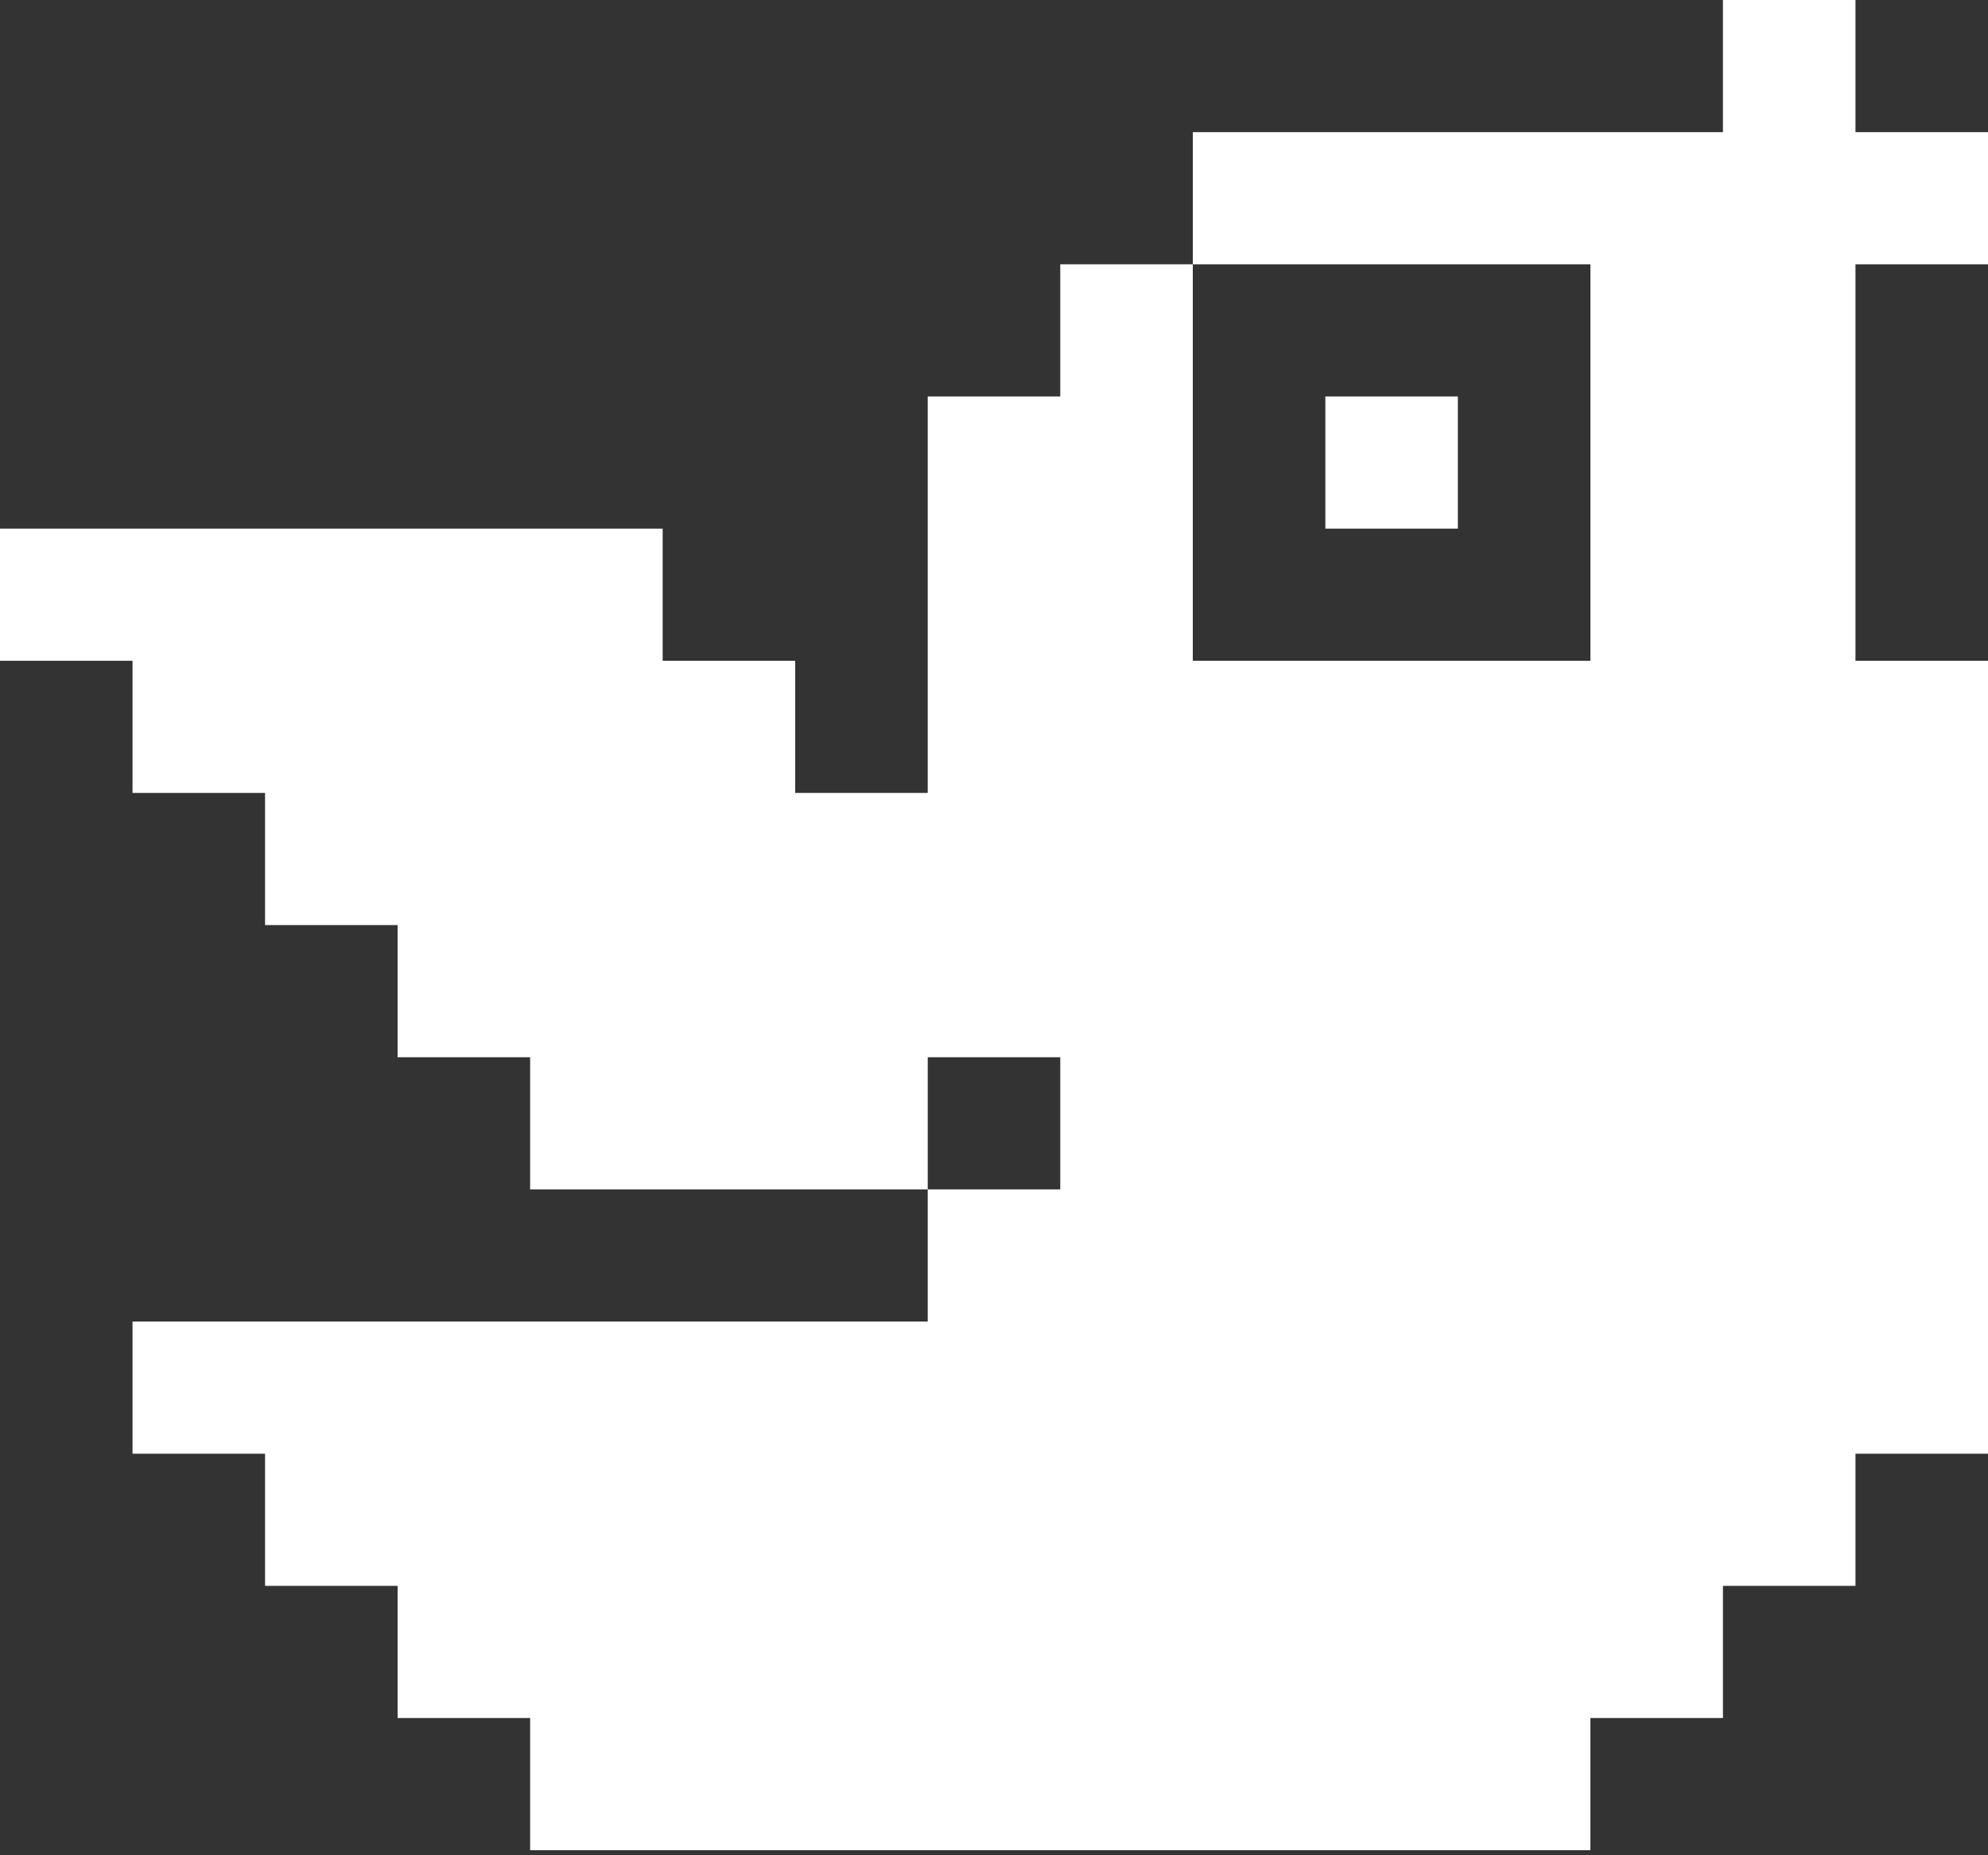 <svg width="300" height="280" viewBox="0 0 300 280" fill="none" xmlns="http://www.w3.org/2000/svg">
<rect x="0" y="0" width="300" height="280" fill="#333333" stroke="none"/>
<path fill-rule="evenodd" clip-rule="evenodd" d="M280 99.725H300V219.396H280V239.341H260V259.286H240V279.231H80V259.286H60V239.341H40V219.396H20V199.451H140V179.505H160V159.56H140V179.505H80V159.56H60V139.615H40V119.67H20V99.725H0V79.78H100V99.725H120V119.67H140V59.835H160V39.89H180V99.725H240V39.89H180V19.945H260V0H280V19.945H300V39.89H280V99.725ZM220 79.78H200V59.835H220V79.78Z" fill="white"/>
</svg>

